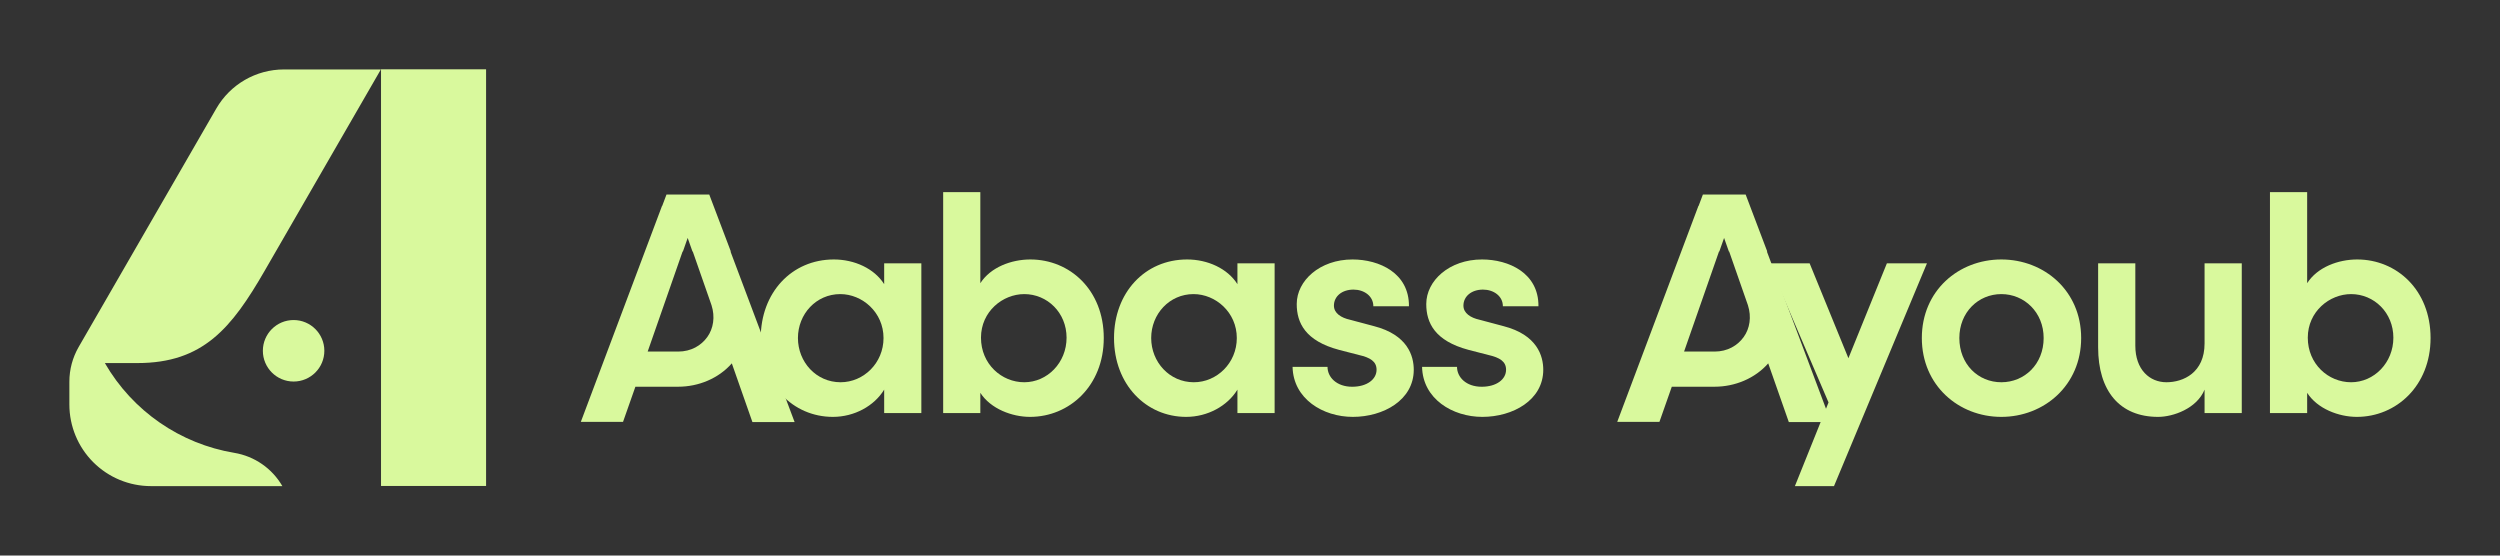 <?xml version="1.0" encoding="UTF-8" standalone="no"?>
<!DOCTYPE svg PUBLIC "-//W3C//DTD SVG 1.1//EN" "http://www.w3.org/Graphics/SVG/1.1/DTD/svg11.dtd">
<svg width="100%" height="100%" viewBox="0 0 4608 1024" version="1.1" xmlns="http://www.w3.org/2000/svg" xmlns:xlink="http://www.w3.org/1999/xlink" xml:space="preserve" xmlns:serif="http://www.serif.com/" style="fill-rule:evenodd;clip-rule:evenodd;stroke-linejoin:round;stroke-miterlimit:2;">
    <rect x="0" y="0" width="4608" height="1024" fill="#333333" stroke="none"/>
    <g transform="matrix(1,0,0,1,-1075,-2148)">
        <g transform="matrix(4.5,0,0,1,-3758,2148)">
            <rect id="Extended---Color" serif:id="Extended / Color" x="1074" y="0" width="1024" height="1024" style="fill:none;"/>
            <g id="Extended---Color1" serif:id="Extended / Color">
                <g transform="matrix(1.333,0,0,6,981.769,-255.993)">
                    <g transform="matrix(-2.238,0,0,2.238,4304.61,-1556.9)">
                        <circle cx="1852.19" cy="762.881" r="4.221" style="fill:rgb(217,249,157);"/>
                    </g>
                    <g transform="matrix(-1.181,0,0,1.181,1585.7,-1107.37)">
                        <rect x="1157.62" y="991.81" width="27.334" height="108.379" style="fill:rgb(217,249,157);"/>
                    </g>
                    <g transform="matrix(-1,0,0,1,309.014,-918)">
                        <path d="M197.614,1072.2C177.357,1072.2 168.628,1061.39 158.5,1043.85C143.23,1017.4 122.789,982 122.789,982L152.572,982C161.147,982 169.07,986.574 173.357,994C173.357,994 205.724,1050.06 215.649,1067.25C217.521,1070.5 218.507,1074.17 218.507,1077.92L218.507,1084.93C218.507,1091.58 215.866,1097.96 211.164,1102.66C206.463,1107.36 200.086,1110 193.438,1110L153.062,1110L153.058,1110.01C153.045,1110 153.045,1110 153.045,1110L153.062,1110C156.207,1104.56 161.626,1100.81 167.83,1099.78C184.381,1097.02 199.053,1087.01 207.603,1072.2L197.614,1072.2Z" style="fill:rgb(217,249,157);"/>
                    </g>
                </g>
                <g transform="matrix(10.714,0,0,48.213,-2533.56,-3661.85)">
                    <g transform="matrix(1,0,0,1,39.622,0)">
                        <g transform="matrix(0.021,0,0,0.021,280.517,75.952)">
                            <path d="M3832.81,703.999L3810.29,768L3733.47,768L3881.26,374.863L3881.59,374.894L3889.39,354.172L3967.28,354.172L4006.57,457.828L4005.93,457.828L4122.66,768.372L4045.85,768.372L4008.34,661.465C3984.22,689.008 3947.69,703.998 3910.73,703.998L3832.81,703.999ZM3918.75,457.828L3855.15,640L3910.73,640C3934.07,640 3952.59,629.17 3963.89,613.253C3974.81,597.854 3978.18,576.955 3971.41,555.669L3937.25,457.828L3936.72,457.828L3928,433.143L3919.32,457.828L3918.75,457.828Z" style="fill:rgb(217,249,157);"/>
                        </g>
                        <path d="M367.758,89.646L366.275,86.018L364.719,86.018L366.998,91.337L365.712,94.536L367.207,94.536L370.761,86.018L369.229,86.018L367.758,89.646Z" style="fill:rgb(217,249,157);fill-rule:nonzero;"/>
                        <path d="M373.604,91.889C375.234,91.889 376.656,90.688 376.656,88.874C376.656,87.06 375.234,85.871 373.604,85.871C371.974,85.871 370.565,87.06 370.565,88.874C370.565,90.688 371.974,91.889 373.604,91.889ZM373.604,90.565C372.722,90.565 371.999,89.879 371.999,88.874C371.999,87.893 372.722,87.195 373.604,87.195C374.486,87.195 375.222,87.893 375.222,88.874C375.222,89.879 374.486,90.565 373.604,90.565Z" style="fill:rgb(217,249,157);fill-rule:nonzero;"/>
                        <path d="M381.374,89.082C381.374,90.197 380.565,90.565 379.916,90.565C379.278,90.565 378.727,90.087 378.727,89.168L378.727,86.018L377.305,86.018L377.305,89.229C377.305,90.896 378.126,91.889 379.597,91.889C380.173,91.889 381.08,91.57 381.374,90.847L381.374,91.742L382.796,91.742L382.796,86.018L381.374,86.018L381.374,89.082Z" style="fill:rgb(217,249,157);fill-rule:nonzero;"/>
                        <path d="M387.208,85.871C386.485,85.871 385.688,86.165 385.296,86.778L385.296,83.298L383.874,83.298L383.874,91.742L385.296,91.742L385.296,90.969C385.688,91.582 386.509,91.889 387.195,91.889C388.703,91.889 390.014,90.7 390.014,88.874C390.014,87.035 388.715,85.871 387.208,85.871ZM386.975,90.565C386.105,90.565 385.32,89.866 385.32,88.862C385.32,87.857 386.154,87.195 386.975,87.195C387.857,87.195 388.592,87.906 388.592,88.862C388.592,89.817 387.857,90.565 386.975,90.565Z" style="fill:rgb(217,249,157);fill-rule:nonzero;"/>
                    </g>
                    <g transform="matrix(1,0,0,1,-33.922,0)">
                        <g transform="matrix(0.021,0,0,0.021,314.439,75.952)">
                            <path d="M3832.81,703.999L3810.29,768L3733.47,768L3881.26,374.863L3881.59,374.894L3889.39,354.172L3967.28,354.172L4006.57,457.828L4005.93,457.828L4122.66,768.372L4045.85,768.372L4008.34,661.465C3984.22,689.008 3947.69,703.998 3910.73,703.998L3832.81,703.999ZM3918.75,457.828L3855.15,640L3910.73,640C3934.07,640 3952.59,629.17 3963.89,613.253C3974.81,597.854 3978.18,576.955 3971.41,555.669L3937.25,457.828L3936.72,457.828L3928,433.143L3919.32,457.828L3918.75,457.828Z" style="fill:rgb(217,249,157);"/>
                        </g>
                        <path d="M404.439,86.815C404.059,86.214 403.299,85.871 402.515,85.871C400.897,85.871 399.72,87.146 399.72,88.874C399.72,90.651 400.946,91.889 402.478,91.889C403.299,91.889 404.059,91.472 404.439,90.847L404.439,91.742L405.86,91.742L405.86,86.018L404.439,86.018L404.439,86.815ZM402.772,90.565C401.841,90.565 401.142,89.793 401.142,88.874C401.142,87.955 401.841,87.195 402.76,87.195C403.605,87.195 404.414,87.893 404.414,88.874C404.414,89.83 403.654,90.565 402.772,90.565Z" style="fill:rgb(217,249,157);fill-rule:nonzero;"/>
                        <path d="M410.027,85.871C409.304,85.871 408.508,86.165 408.115,86.778L408.115,83.298L406.694,83.298L406.694,91.742L408.115,91.742L408.115,90.969C408.508,91.582 409.329,91.889 410.015,91.889C411.522,91.889 412.834,90.7 412.834,88.874C412.834,87.035 411.535,85.871 410.027,85.871ZM409.794,90.565C408.924,90.565 408.14,89.866 408.14,88.862C408.14,87.857 408.973,87.195 409.794,87.195C410.677,87.195 411.412,87.906 411.412,88.862C411.412,89.817 410.677,90.565 409.794,90.565Z" style="fill:rgb(217,249,157);fill-rule:nonzero;"/>
                        <path d="M417.944,86.815C417.564,86.214 416.804,85.871 416.02,85.871C414.402,85.871 413.226,87.146 413.226,88.874C413.226,90.651 414.451,91.889 415.983,91.889C416.804,91.889 417.564,91.472 417.944,90.847L417.944,91.742L419.366,91.742L419.366,86.018L417.944,86.018L417.944,86.815ZM416.277,90.565C415.346,90.565 414.647,89.793 414.647,88.874C414.647,87.955 415.346,87.195 416.265,87.195C417.111,87.195 417.92,87.893 417.92,88.874C417.92,89.83 417.16,90.565 416.277,90.565Z" style="fill:rgb(217,249,157);fill-rule:nonzero;"/>
                        <path d="M422.356,91.889C423.52,91.889 424.685,91.251 424.685,90.087C424.685,89.56 424.452,88.751 423.165,88.42L422.246,88.175C421.915,88.102 421.633,87.93 421.633,87.636C421.633,87.281 421.939,87.023 422.381,87.023C422.785,87.023 423.14,87.268 423.14,87.66L424.501,87.66C424.513,86.386 423.361,85.871 422.344,85.871C421.094,85.871 420.211,86.68 420.211,87.575C420.211,88.298 420.542,88.984 421.829,89.327L422.589,89.523C423.018,89.621 423.263,89.768 423.263,90.087C423.263,90.455 422.895,90.737 422.332,90.737C421.731,90.737 421.388,90.369 421.388,89.977L420.052,89.977C420.077,91.202 421.216,91.889 422.356,91.889Z" style="fill:rgb(217,249,157);fill-rule:nonzero;"/>
                        <path d="M427.307,91.889C428.472,91.889 429.636,91.251 429.636,90.087C429.636,89.56 429.403,88.751 428.116,88.42L427.197,88.175C426.866,88.102 426.584,87.93 426.584,87.636C426.584,87.281 426.891,87.023 427.332,87.023C427.736,87.023 428.092,87.268 428.092,87.66L429.452,87.66C429.464,86.386 428.312,85.871 427.295,85.871C426.045,85.871 425.163,86.68 425.163,87.575C425.163,88.298 425.494,88.984 426.78,89.327L427.54,89.523C427.969,89.621 428.214,89.768 428.214,90.087C428.214,90.455 427.847,90.737 427.283,90.737C426.682,90.737 426.339,90.369 426.339,89.977L425.003,89.977C425.028,91.202 426.168,91.889 427.307,91.889Z" style="fill:rgb(217,249,157);fill-rule:nonzero;"/>
                    </g>
                </g>
            </g>
        </g>
    </g>
</svg>
